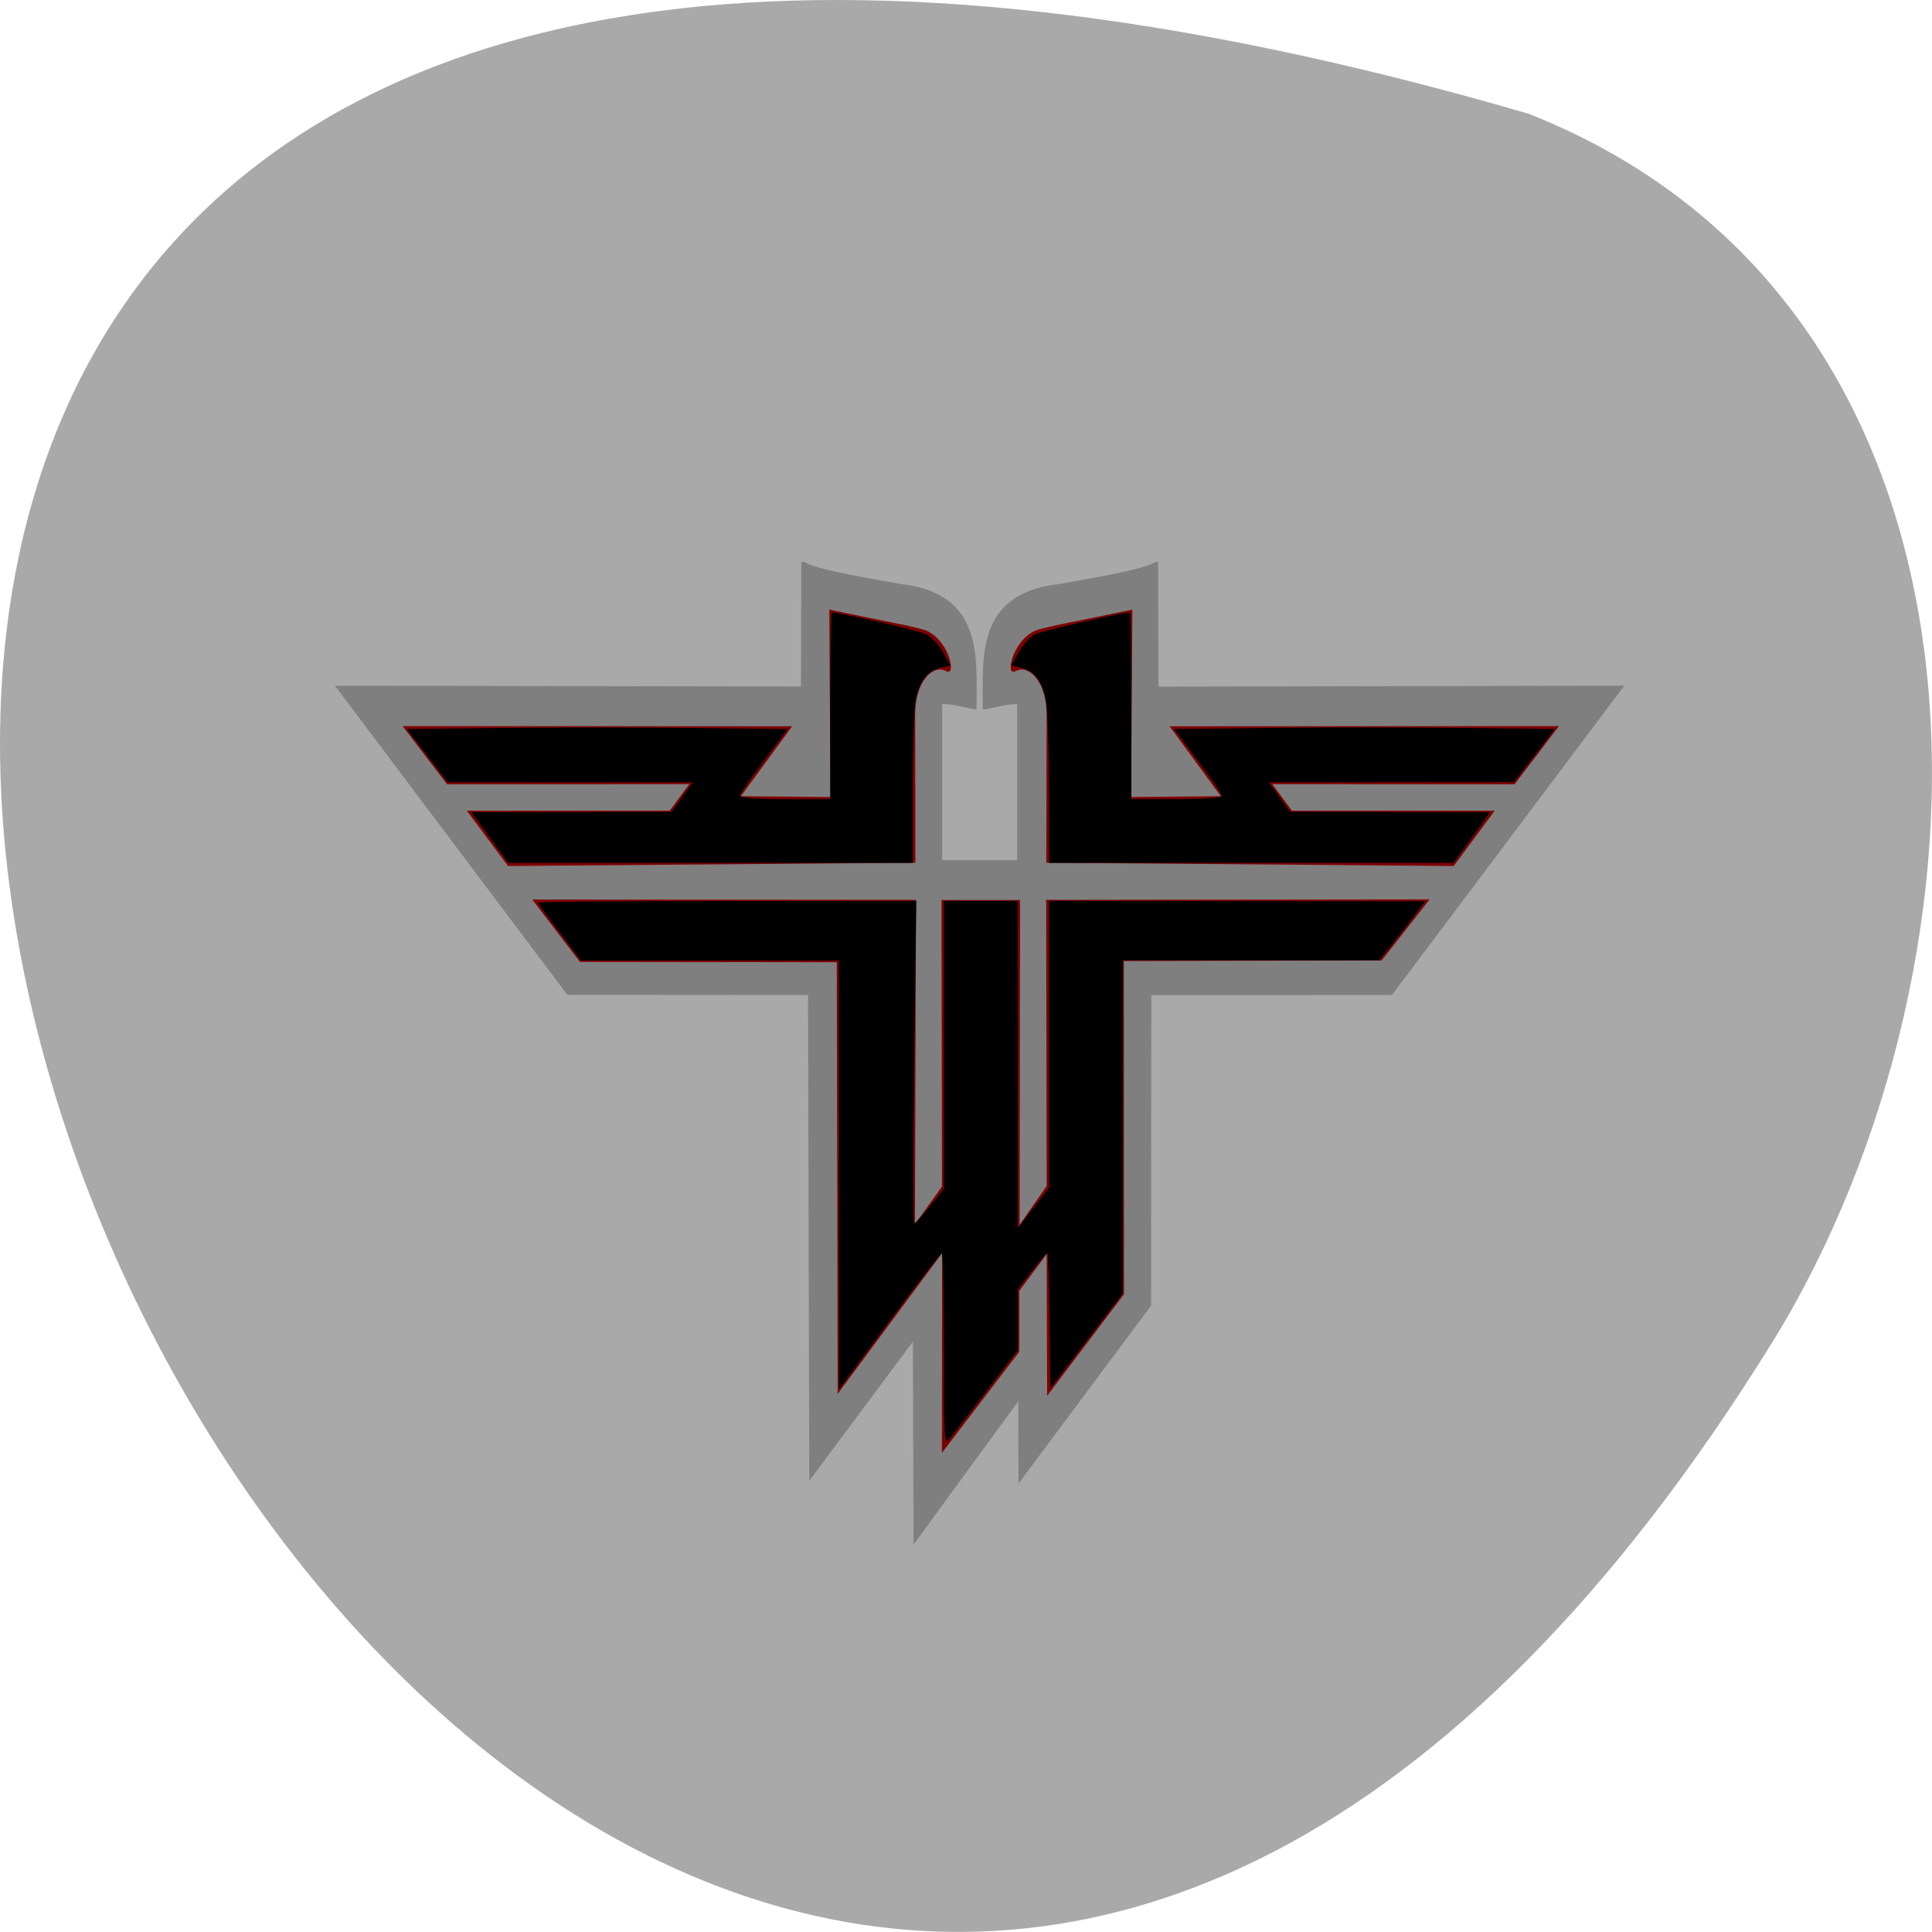 <svg xmlns="http://www.w3.org/2000/svg" viewBox="0 0 48 48"><path d="m 37.984 2.828 c -71.5 -20.852 -25.922 82.17 6.066 30.492 c 5.848 -9.496 6.254 -25.613 -6.066 -30.492" fill="#a9a9a9"/><g fill-rule="evenodd"><path d="m 25.27 21.367 v -3.871 c -0.328 -0.004 -0.504 0.09 -0.855 0.129 c 0.016 -1.215 -0.219 -2.867 1.879 -3.113 c 2.895 -0.492 2.184 -0.551 2.48 -0.551 l 0.008 3.098 l 11.574 -0.023 l -5.773 7.684 l -5.98 0.004 l -0.004 7.715 l -3.297 4.422 l -0.004 -2.043 l -2.602 3.555 l -0.016 -5.04 l -2.574 3.457 l -0.031 -12.07 l -5.98 -0.004 l -5.773 -7.68 l 11.578 0.02 l 0.008 -3.098 c 0.293 0 -0.418 0.059 2.477 0.551 c 2.102 0.246 1.863 1.902 1.879 3.117 c -0.352 -0.043 -0.527 -0.137 -0.855 -0.133 v 3.875 h 1.863" fill="#7f7f7f"/><g fill="#7f0000"><path d="m 22.734 21.434 l -10.113 0.082 l -1.023 -1.375 h 5.04 l 0.488 -0.66 l -6.02 0.004 l -1.102 -1.445 l 9.676 0.004 l -1.273 1.738 l 2.227 0.02 l -0.031 -4.656 l 1.254 0.258 c 0.281 0.059 1.012 0.195 1.18 0.273 c 0.465 0.219 0.672 0.887 0.559 1 c -0.051 0.051 -0.098 -0.043 -0.254 -0.043 c -0.273 0.008 -0.609 0.402 -0.605 1.129 l 0.004 3.676"/><path d="m 13.223 22.348 l 9.535 0.008 l -0.027 8.06 l 0.672 -0.938 l -0.012 -7.117 h 1.953 l -0.012 8.07 l 0.672 -0.965 l -0.012 -7.109 l 9.527 -0.012 l -1.191 1.516 l -6.406 0.016 l 0.004 8.277 l -1.91 2.523 l -0.012 -3.52 l -0.68 0.914 v 1.512 l -1.922 2.512 l 0.004 -4.961 l -2.594 3.496 l -0.023 -10.723 l -6.379 -0.008"/><path d="m 26 21.434 l 10.117 0.082 l 1.02 -1.375 h -5.04 l -0.488 -0.66 l 6.02 0.004 l 1.102 -1.445 l -9.672 0.004 l 1.273 1.738 l -2.23 0.02 l 0.031 -4.656 l -1.254 0.258 c -0.281 0.059 -1.012 0.195 -1.176 0.273 c -0.469 0.219 -0.672 0.887 -0.563 1 c 0.055 0.051 0.098 -0.043 0.254 -0.043 c 0.277 0.008 0.609 0.402 0.609 1.129 l -0.008 3.676"/></g></g><path d="m 12.168 20.809 l -0.457 -0.629 l 2.488 -0.004 l 2.484 -0.004 l 0.266 -0.367 l 0.262 -0.367 l -3.043 -0.004 h -3.047 l -1.016 -1.32 l 2.371 -0.027 c 1.305 -0.016 3.434 -0.016 4.73 0 l 2.359 0.027 l -0.59 0.793 c -0.324 0.434 -0.594 0.824 -0.598 0.867 c -0.004 0.047 0.504 0.082 1.125 0.082 h 1.125 v -2.32 c 0 -1.277 0.02 -2.32 0.039 -2.32 c 0.188 0 2.168 0.453 2.34 0.539 c 0.125 0.059 0.313 0.258 0.418 0.441 l 0.188 0.336 l -0.258 0.063 c -0.324 0.078 -0.52 0.34 -0.609 0.824 c -0.039 0.207 -0.07 1.199 -0.07 2.199 v 1.82 h -10.05"/><path d="m 23.453 33.523 c 0 -1.313 -0.027 -2.383 -0.055 -2.383 c -0.027 0 -0.617 0.762 -1.305 1.691 l -1.25 1.688 v -10.656 h -6.41 l -0.531 -0.699 c -0.293 -0.383 -0.535 -0.715 -0.535 -0.738 c 0 -0.023 2.113 -0.039 4.699 -0.039 h 4.699 l -0.055 4.01 c -0.027 2.203 -0.027 4 0 4 c 0.027 0 0.207 -0.191 0.395 -0.43 l 0.348 -0.434 v -7.148 h 1.832 v 8.129 l 0.387 -0.5 l 0.391 -0.5 v -7.133 l 4.668 0.008 l 4.672 0.004 l -0.281 0.375 c -0.152 0.207 -0.41 0.535 -0.57 0.734 l -0.289 0.355 h -6.367 v 4.141 l -0.004 4.141 l -0.898 1.176 l -0.895 1.176 l -0.02 -1.68 c -0.012 -0.922 -0.039 -1.676 -0.059 -1.676 c -0.02 0 -0.195 0.203 -0.387 0.449 l -0.348 0.449 v 1.516 l -0.793 1.035 c -0.438 0.57 -0.848 1.102 -0.918 1.18 c -0.117 0.137 -0.121 0.016 -0.121 -2.242"/><path d="m 26.06 19.617 c 0 -1 -0.031 -1.992 -0.07 -2.199 c -0.09 -0.48 -0.281 -0.742 -0.609 -0.824 l -0.254 -0.063 l 0.188 -0.336 c 0.105 -0.184 0.289 -0.383 0.414 -0.441 c 0.176 -0.086 2.156 -0.539 2.344 -0.539 c 0.02 0 0.035 1.043 0.035 2.32 v 2.32 h 1.129 c 0.621 0 1.125 -0.035 1.121 -0.082 c 0 -0.043 -0.27 -0.434 -0.594 -0.867 l -0.594 -0.793 l 2.359 -0.027 c 1.301 -0.016 3.426 -0.016 4.73 0 l 2.371 0.027 l -1.016 1.32 h -3.043 l -3.047 0.004 l 0.266 0.367 l 0.262 0.367 l 2.488 0.004 l 2.484 0.004 l -0.453 0.629 l -0.457 0.629 h -10.05"/></svg>
